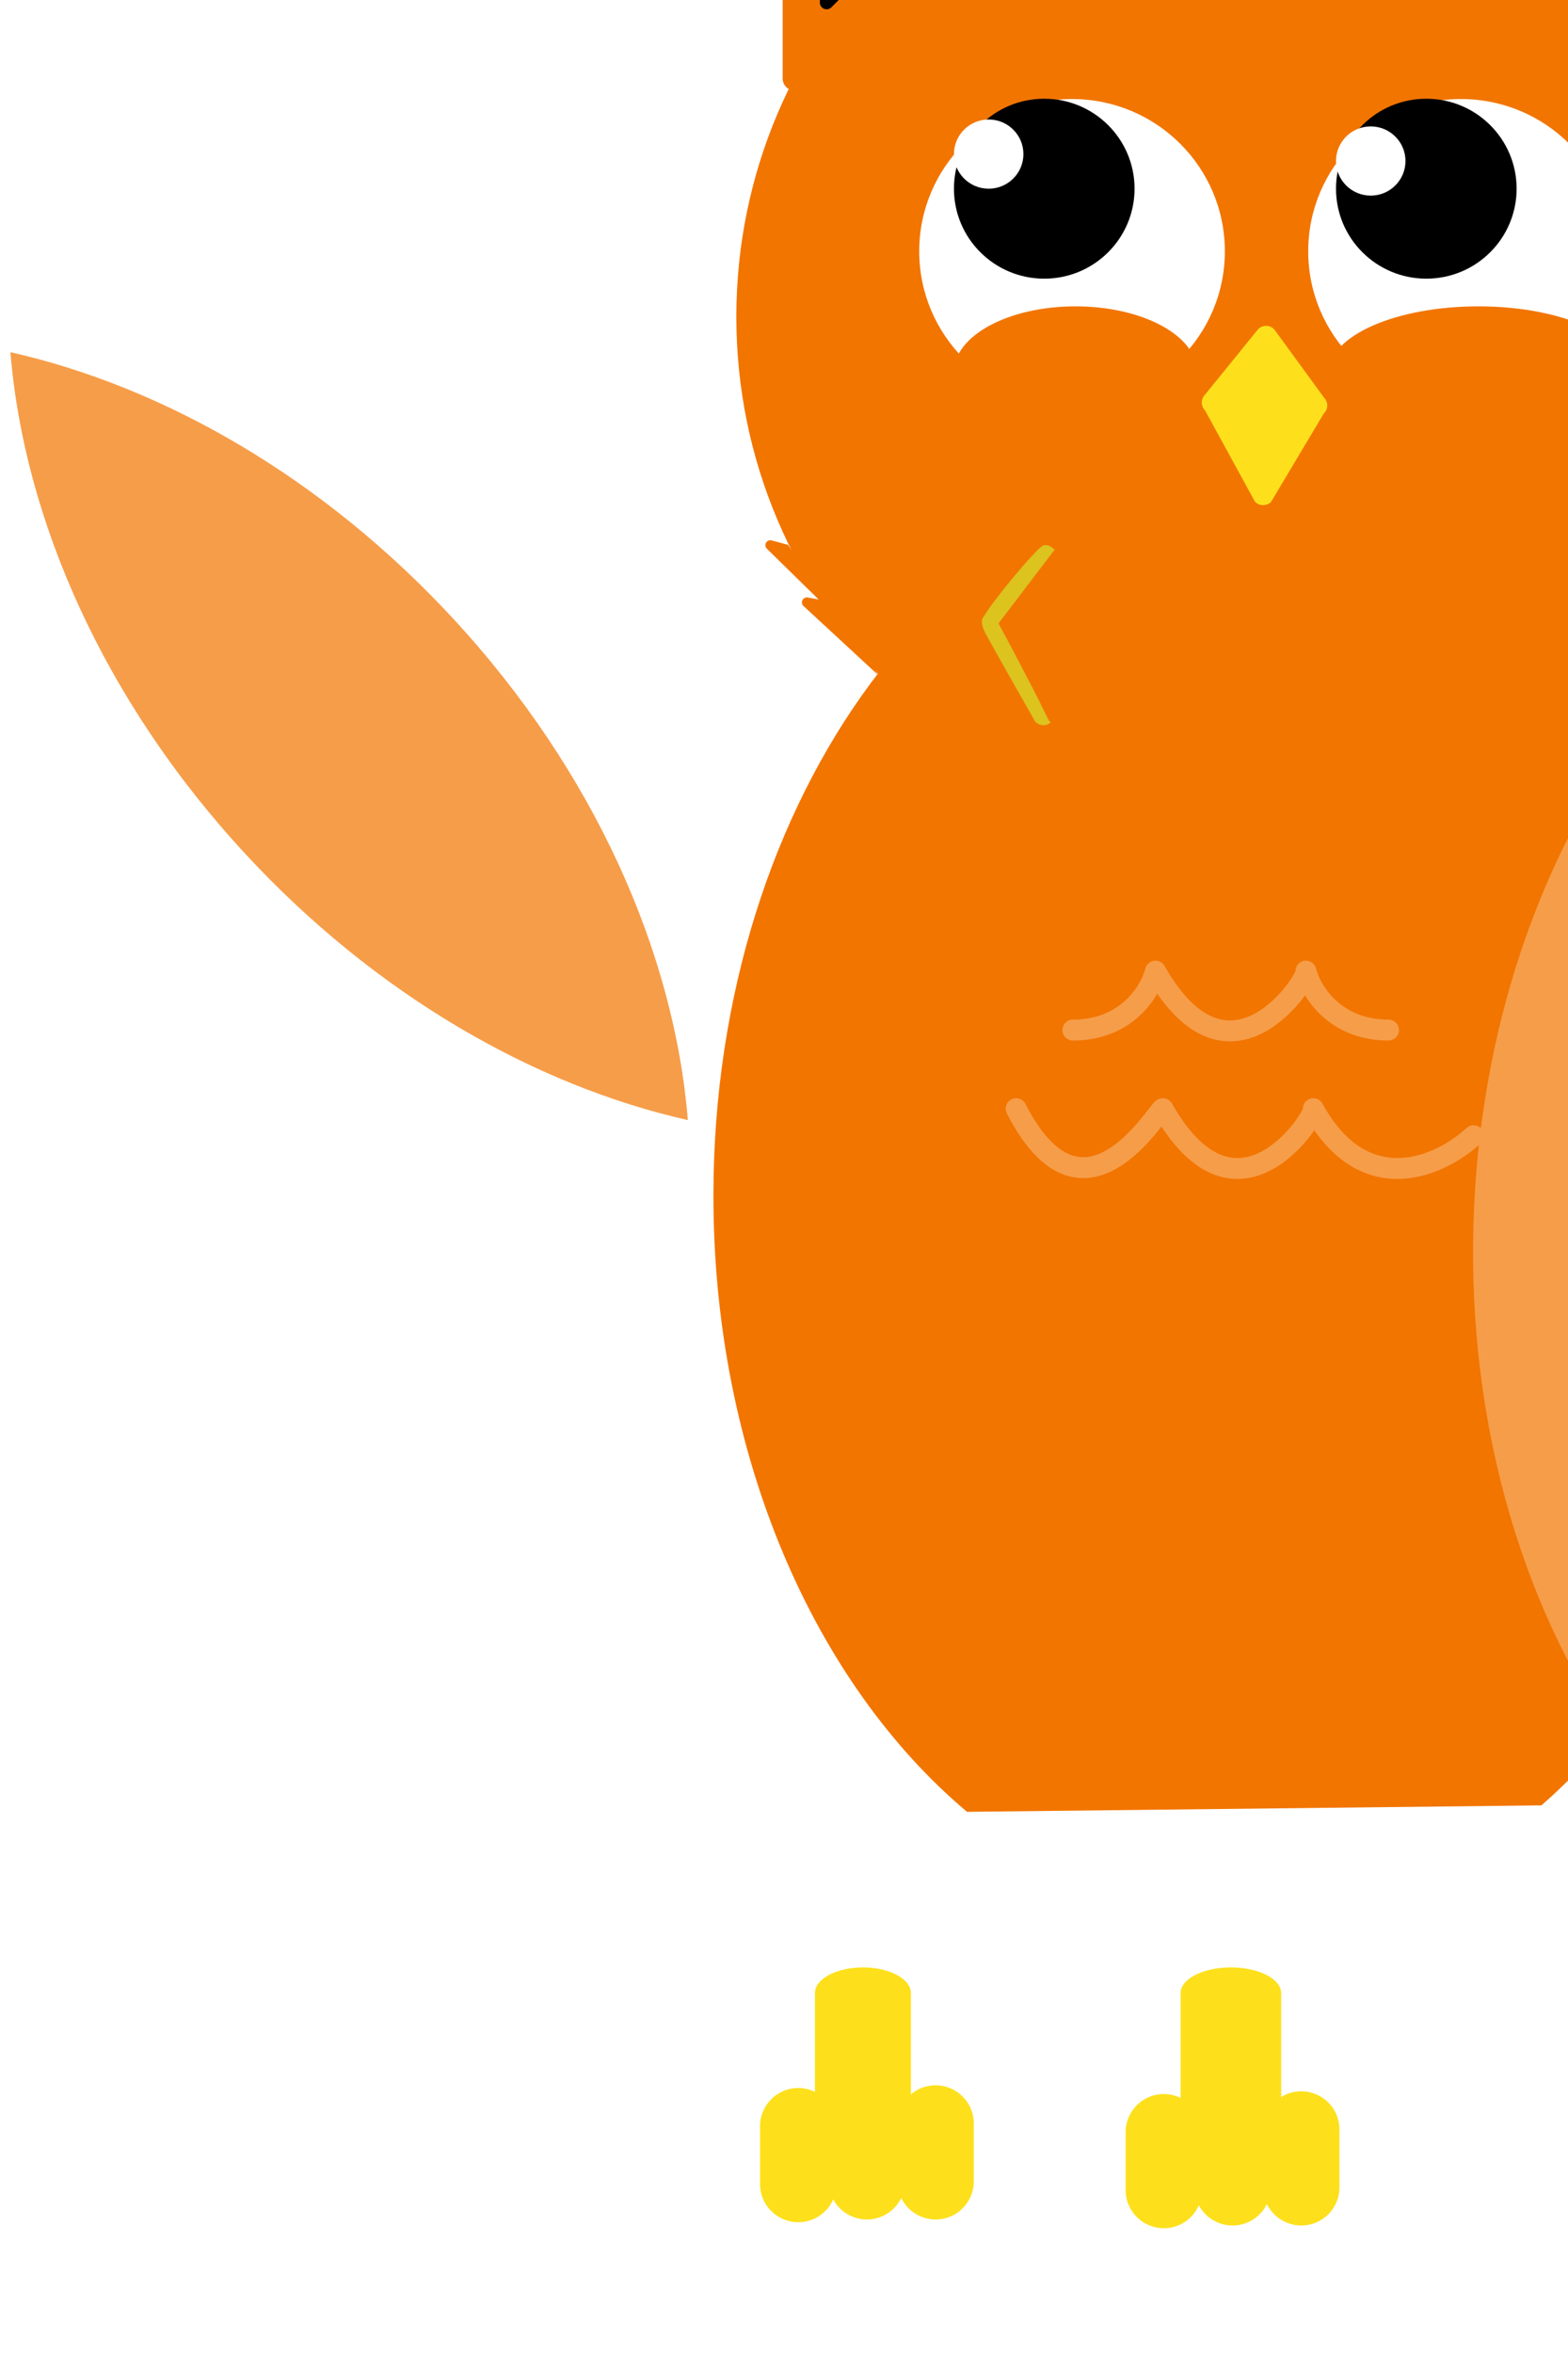 <svg width="150" height="225" viewBox="0 0 150 225" fill="none" xmlns="http://www.w3.org/2000/svg">
<g clip-path="url(#clip0)" filter="url(#filter0_i)">
<path d="M71.51 194.252C56.947 182.01 47.248 160.206 47.248 135.343C47.248 97.053 70.254 66.015 98.627 66.015C127.001 66.015 150.007 97.053 150.007 135.343C150.007 159.799 140.622 181.29 126.454 193.635" fill="#F27500"/>
<path d="M99.65 101.246C127.381 101.246 149.861 78.882 149.861 51.295C149.861 23.708 127.381 1.344 99.65 1.344C71.92 1.344 49.44 23.708 49.44 51.295C49.44 78.882 71.92 101.246 99.65 101.246Z" fill="#F27500"/>
<path d="M119.967 129.6C116.9 132.458 109.54 135.943 104.634 127.016C105.106 127.369 97.439 139.702 90.245 127.016C89.773 127.016 82.696 139.702 76.209 127.016" stroke="#F69D49" stroke-width="2" stroke-linecap="round" stroke-linejoin="round"/>
<path d="M111.829 119.499C106.64 119.499 104.399 115.74 103.927 113.861C104.399 114.213 96.732 126.546 89.537 113.861C89.066 115.74 86.825 119.499 81.635 119.499" stroke="#F69D49" stroke-width="2" stroke-linecap="round" stroke-linejoin="round"/>
<g filter="url(#filter1_d)">
<path d="M149.789 137.857C149.226 156.137 143.478 172.608 134.524 184.727C124.993 171.794 119.355 153.703 119.961 133.868C120.524 115.58 126.272 99.117 135.226 86.99C144.749 99.909 150.395 118 149.789 137.857Z" fill="#F69D49"/>
</g>
<path d="M135.006 86.7L142.368 80.328C142.447 80.262 142.503 80.171 142.526 80.07C142.549 79.97 142.538 79.864 142.495 79.77C142.452 79.676 142.379 79.599 142.287 79.55C142.196 79.501 142.09 79.484 141.988 79.5L140.936 79.652L146.049 74.973C146.126 74.903 146.177 74.808 146.194 74.706C146.212 74.603 146.195 74.497 146.146 74.405C146.096 74.313 146.018 74.24 145.922 74.197C145.827 74.153 145.72 74.143 145.618 74.167L144.04 74.545" fill="#F27500"/>
<path d="M63.024 85.567L55.859 78.941C55.786 78.871 55.737 78.779 55.72 78.679C55.703 78.579 55.718 78.477 55.764 78.387C55.81 78.296 55.883 78.223 55.974 78.178C56.065 78.132 56.168 78.117 56.268 78.134L57.313 78.323L52.361 73.469C52.286 73.396 52.237 73.3 52.223 73.196C52.209 73.092 52.23 72.987 52.282 72.896C52.335 72.805 52.417 72.735 52.514 72.695C52.612 72.656 52.72 72.649 52.821 72.677L54.384 73.099" fill="#F27500"/>
<path d="M100.899 52.494L105.668 59.033C105.767 59.134 105.846 59.254 105.898 59.386C105.95 59.517 105.975 59.658 105.971 59.8C105.968 59.941 105.936 60.081 105.878 60.21C105.819 60.339 105.736 60.455 105.631 60.551L100.585 69.008C100.376 69.205 100.098 69.312 99.81 69.305C99.523 69.298 99.25 69.178 99.051 68.972L94.282 60.254C94.079 60.051 93.966 59.776 93.966 59.491C93.966 59.205 94.079 58.931 94.282 58.728L99.336 52.501C99.435 52.394 99.556 52.308 99.69 52.249C99.824 52.19 99.969 52.159 100.116 52.158C100.262 52.158 100.408 52.187 100.542 52.245C100.677 52.303 100.798 52.387 100.899 52.494Z" fill="#FDE01B"/>
<g filter="url(#filter2_i)">
<path d="M118.768 55.588C126.842 55.588 133.387 49.07 133.387 41.029C133.387 32.989 126.842 26.471 118.768 26.471C110.694 26.471 104.148 32.989 104.148 41.029C104.148 49.07 110.694 55.588 118.768 55.588Z" fill="white"/>
</g>
<path d="M115.445 47.647C120.216 47.647 124.084 43.795 124.084 39.044C124.084 34.293 120.216 30.441 115.445 30.441C110.674 30.441 106.807 34.293 106.807 39.044C106.807 43.795 110.674 47.647 115.445 47.647Z" fill="black"/>
<path d="M113.452 36.397C113.452 38.224 111.964 39.706 110.129 39.706C108.294 39.706 106.807 38.224 106.807 36.397C106.807 34.569 108.294 33.088 110.129 33.088C111.964 33.088 113.452 34.569 113.452 36.397Z" fill="white"/>
<g filter="url(#filter3_i)">
<path d="M81.555 55.588C89.629 55.588 96.174 49.07 96.174 41.029C96.174 32.989 89.629 26.471 81.555 26.471C73.481 26.471 66.936 32.989 66.936 41.029C66.936 49.07 73.481 55.588 81.555 55.588Z" fill="white"/>
</g>
<path d="M78.897 47.647C83.668 47.647 87.535 43.795 87.535 39.044C87.535 34.293 83.668 30.441 78.897 30.441C74.126 30.441 70.258 34.293 70.258 39.044C70.258 43.795 74.126 47.647 78.897 47.647Z" fill="black"/>
<path d="M122.619 9.082L142.638 29.288C142.795 29.445 142.995 29.555 143.213 29.603C143.431 29.651 143.659 29.636 143.869 29.56C144.079 29.483 144.262 29.349 144.397 29.172C144.532 28.994 144.614 28.783 144.632 28.561V2.02C144.649 1.84 144.623 1.658 144.557 1.49C144.492 1.321 144.387 1.171 144.252 1.049C144.118 0.928 143.956 0.84 143.781 0.791C143.606 0.743 143.422 0.735 143.244 0.77L123.24 7.113C123.028 7.148 122.829 7.24 122.667 7.38C122.504 7.521 122.384 7.703 122.32 7.907C122.255 8.111 122.249 8.329 122.302 8.537C122.355 8.744 122.465 8.933 122.619 9.082V9.082Z" fill="#F27500"/>
<path d="M128.717 10.295L139.979 21.651C140.066 21.741 140.177 21.805 140.298 21.833C140.42 21.862 140.547 21.856 140.665 21.814C140.783 21.773 140.887 21.698 140.963 21.6C141.04 21.501 141.086 21.383 141.097 21.259L140.856 5.151C140.869 5.048 140.858 4.943 140.823 4.845C140.788 4.747 140.729 4.659 140.653 4.588C140.576 4.517 140.484 4.465 140.383 4.437C140.283 4.408 140.177 4.404 140.074 4.425L129.053 9.176C128.934 9.198 128.822 9.252 128.731 9.332C128.641 9.413 128.574 9.517 128.539 9.633C128.504 9.749 128.503 9.872 128.534 9.989C128.566 10.106 128.629 10.212 128.717 10.295Z" fill="black"/>
<path d="M75.907 9.118L55.859 29.317C55.702 29.475 55.503 29.585 55.285 29.634C55.067 29.683 54.84 29.668 54.63 29.591C54.42 29.515 54.237 29.379 54.103 29.202C53.968 29.024 53.888 28.812 53.872 28.59V2.049C53.854 1.869 53.878 1.686 53.943 1.517C54.009 1.348 54.113 1.196 54.248 1.075C54.383 0.953 54.545 0.865 54.721 0.817C54.897 0.769 55.081 0.763 55.26 0.799L75.264 7.142C75.48 7.172 75.682 7.262 75.849 7.402C76.015 7.541 76.139 7.724 76.206 7.93C76.273 8.136 76.281 8.357 76.228 8.567C76.175 8.777 76.064 8.968 75.907 9.118V9.118Z" fill="#F27500"/>
<path d="M69.809 10.354L58.547 21.688C58.461 21.778 58.35 21.841 58.228 21.87C58.106 21.899 57.979 21.892 57.861 21.851C57.743 21.809 57.64 21.735 57.563 21.636C57.486 21.538 57.44 21.419 57.43 21.295L57.663 5.188C57.65 5.085 57.661 4.98 57.696 4.882C57.731 4.784 57.79 4.695 57.866 4.624C57.943 4.553 58.035 4.501 58.136 4.473C58.236 4.445 58.342 4.441 58.445 4.461L69.473 9.213C69.599 9.228 69.718 9.28 69.815 9.361C69.912 9.443 69.983 9.552 70.019 9.673C70.055 9.794 70.054 9.924 70.017 10.045C69.979 10.165 69.907 10.273 69.809 10.354V10.354Z" fill="black"/>
<path d="M101.257 1.373L111.007 1.039C111.108 1.037 111.208 1.067 111.291 1.125C111.374 1.184 111.436 1.267 111.468 1.363C111.5 1.459 111.5 1.562 111.468 1.658C111.436 1.754 111.375 1.838 111.292 1.896L110.423 2.499L117.368 2.448C117.475 2.446 117.579 2.478 117.665 2.542C117.75 2.605 117.812 2.695 117.84 2.797C117.867 2.9 117.86 3.008 117.818 3.106C117.776 3.203 117.703 3.284 117.609 3.335L116.2 4.127" fill="#F27500"/>
<path d="M82.231 4.439L91.85 0.298C91.947 0.258 92.054 0.252 92.155 0.279C92.256 0.306 92.345 0.366 92.408 0.449C92.471 0.532 92.505 0.633 92.505 0.737C92.504 0.841 92.469 0.942 92.405 1.024L91.646 1.983" fill="#F27500"/>
<path d="M82.231 4.439L91.85 0.298C91.947 0.258 92.054 0.252 92.155 0.279C92.256 0.306 92.345 0.366 92.408 0.449C92.471 0.532 92.505 0.633 92.505 0.737C92.504 0.841 92.469 0.942 92.405 1.024L91.646 1.983" fill="#F27500"/>
<path d="M92.603 1.845L102.185 0.014C102.284 -0.003 102.386 0.012 102.476 0.057C102.567 0.102 102.64 0.174 102.687 0.263C102.733 0.352 102.75 0.453 102.734 0.552C102.719 0.651 102.672 0.743 102.601 0.814L101.871 1.54" fill="#F27500"/>
<path d="M76.903 35.735C76.903 37.563 75.415 39.044 73.58 39.044C71.745 39.044 70.258 37.563 70.258 35.735C70.258 33.908 71.745 32.426 73.58 32.426C75.415 32.426 76.903 33.908 76.903 35.735Z" fill="white"/>
<ellipse cx="81.887" cy="56.581" rx="11.629" ry="6.287" fill="#F27500"/>
<ellipse cx="120.429" cy="56.581" rx="14.287" ry="6.287" fill="#F27500"/>
</g>
<path d="M128.135 209.171V203.614C128.135 201.605 126.5 199.977 124.483 199.977C122.466 199.977 120.83 201.605 120.83 203.614V209.171C120.83 211.18 122.466 212.808 124.483 212.808C126.5 212.808 128.135 211.18 128.135 209.171Z" fill="#FDE01B"/>
<path d="M121.562 209.171V203.614C121.562 201.605 119.926 199.977 117.909 199.977C115.892 199.977 114.257 201.605 114.257 203.614V209.171C114.257 211.18 115.892 212.808 117.909 212.808C119.926 212.808 121.562 211.18 121.562 209.171Z" fill="#FDE01B"/>
<path d="M114.987 209.433V203.875C114.987 201.867 113.352 200.238 111.335 200.238C109.318 200.238 107.683 201.867 107.683 203.875V209.433C107.683 211.441 109.318 213.07 111.335 213.07C113.352 213.07 114.987 211.441 114.987 209.433Z" fill="#FDE01B"/>
<path d="M93.154 208.596V203.039C93.154 201.03 91.519 199.402 89.502 199.402C87.485 199.402 85.85 201.03 85.85 203.039V208.596C85.85 210.605 87.485 212.233 89.502 212.233C91.519 212.233 93.154 210.605 93.154 208.596Z" fill="#FDE01B"/>
<path d="M86.581 208.596V203.039C86.581 201.03 84.946 199.402 82.929 199.402C80.912 199.402 79.277 201.03 79.277 203.039V208.596C79.277 210.605 80.912 212.233 82.929 212.233C84.946 212.233 86.581 210.605 86.581 208.596Z" fill="#FDE01B"/>
<path d="M80.015 208.858V203.301C80.015 201.292 78.379 199.664 76.362 199.664C74.346 199.664 72.71 201.292 72.71 203.301V208.858C72.71 210.867 74.346 212.495 76.362 212.495C78.379 212.495 80.015 210.867 80.015 208.858Z" fill="#FDE01B"/>
<path d="M122.561 190.584C122.561 189.229 120.407 188.13 117.751 188.13C115.094 188.13 112.94 189.229 112.94 190.584V202.661C112.94 204.015 115.094 205.114 117.751 205.114C120.407 205.114 122.561 204.015 122.561 202.661V190.584Z" fill="#FDE01B"/>
<path d="M87.14 190.584C87.14 189.229 85.084 188.13 82.549 188.13C80.013 188.13 77.957 189.229 77.957 190.584V202.661C77.957 204.015 80.013 205.114 82.549 205.114C85.084 205.114 87.14 204.015 87.14 202.661V190.584Z" fill="#FDE01B"/>
<path d="M23.452 81.632C35.893 95.083 51.066 103.779 65.803 107.107C64.498 91.115 56.864 73.761 43.349 59.151C30.907 45.7 15.734 37.003 0.997 33.676C2.297 49.663 9.932 67.016 23.452 81.632Z" fill="#F69D49"/>
<path d="M99.397 66.997C100.206 68.607 100.404 69.188 100.572 69.02C99.966 69.624 99.288 69.267 99.035 69.016C97.603 66.499 94.623 61.261 94.219 60.456C93.815 59.65 93.921 59.195 94.005 59.111C95.215 57.098 98.727 53.003 99.565 52.315C100.006 51.954 100.38 52.191 100.575 52.315L100.576 52.315L100.898 52.551L95.522 59.614C96.533 61.46 98.588 65.386 99.397 66.997Z" fill="#DCC31E"/>
<defs>
<filter id="filter0_i" x="47" y="-15" width="118" height="240" filterUnits="userSpaceOnUse" color-interpolation-filters="sRGB">
<feFlood flood-opacity="0" result="BackgroundImageFix"/>
<feBlend mode="normal" in="SourceGraphic" in2="BackgroundImageFix" result="shape"/>
<feColorMatrix in="SourceAlpha" type="matrix" values="0 0 0 0 0 0 0 0 0 0 0 0 0 0 0 0 0 0 127 0" result="hardAlpha"/>
<feOffset dx="21" dy="-21"/>
<feGaussianBlur stdDeviation="7.5"/>
<feComposite in2="hardAlpha" operator="arithmetic" k2="-1" k3="1"/>
<feColorMatrix type="matrix" values="0 0 0 0 0 0 0 0 0 0 0 0 0 0 0 0 0 0 0.12 0"/>
<feBlend mode="normal" in2="shape" result="effect1_innerShadow"/>
</filter>
<filter id="filter1_d" x="115.917" y="86.99" width="37.916" height="105.736" filterUnits="userSpaceOnUse" color-interpolation-filters="sRGB">
<feFlood flood-opacity="0" result="BackgroundImageFix"/>
<feColorMatrix in="SourceAlpha" type="matrix" values="0 0 0 0 0 0 0 0 0 0 0 0 0 0 0 0 0 0 127 0"/>
<feOffset dy="4"/>
<feGaussianBlur stdDeviation="2"/>
<feColorMatrix type="matrix" values="0 0 0 0 0 0 0 0 0 0 0 0 0 0 0 0 0 0 0.25 0"/>
<feBlend mode="normal" in2="BackgroundImageFix" result="effect1_dropShadow"/>
<feBlend mode="normal" in="SourceGraphic" in2="effect1_dropShadow" result="shape"/>
</filter>
<filter id="filter2_i" x="104.148" y="26.471" width="29.239" height="33.118" filterUnits="userSpaceOnUse" color-interpolation-filters="sRGB">
<feFlood flood-opacity="0" result="BackgroundImageFix"/>
<feBlend mode="normal" in="SourceGraphic" in2="BackgroundImageFix" result="shape"/>
<feColorMatrix in="SourceAlpha" type="matrix" values="0 0 0 0 0 0 0 0 0 0 0 0 0 0 0 0 0 0 127 0" result="hardAlpha"/>
<feOffset dy="4"/>
<feGaussianBlur stdDeviation="2"/>
<feComposite in2="hardAlpha" operator="arithmetic" k2="-1" k3="1"/>
<feColorMatrix type="matrix" values="0 0 0 0 0 0 0 0 0 0 0 0 0 0 0 0 0 0 0.25 0"/>
<feBlend mode="normal" in2="shape" result="effect1_innerShadow"/>
</filter>
<filter id="filter3_i" x="66.936" y="26.471" width="29.239" height="33.118" filterUnits="userSpaceOnUse" color-interpolation-filters="sRGB">
<feFlood flood-opacity="0" result="BackgroundImageFix"/>
<feBlend mode="normal" in="SourceGraphic" in2="BackgroundImageFix" result="shape"/>
<feColorMatrix in="SourceAlpha" type="matrix" values="0 0 0 0 0 0 0 0 0 0 0 0 0 0 0 0 0 0 127 0" result="hardAlpha"/>
<feOffset dy="4"/>
<feGaussianBlur stdDeviation="2"/>
<feComposite in2="hardAlpha" operator="arithmetic" k2="-1" k3="1"/>
<feColorMatrix type="matrix" values="0 0 0 0 0 0 0 0 0 0 0 0 0 0 0 0 0 0 0.25 0"/>
<feBlend mode="normal" in2="shape" result="effect1_innerShadow"/>
</filter>
<clipPath id="clip0">
<rect width="103" height="225" fill="white" transform="translate(47)"/>
</clipPath>
</defs>
</svg>
